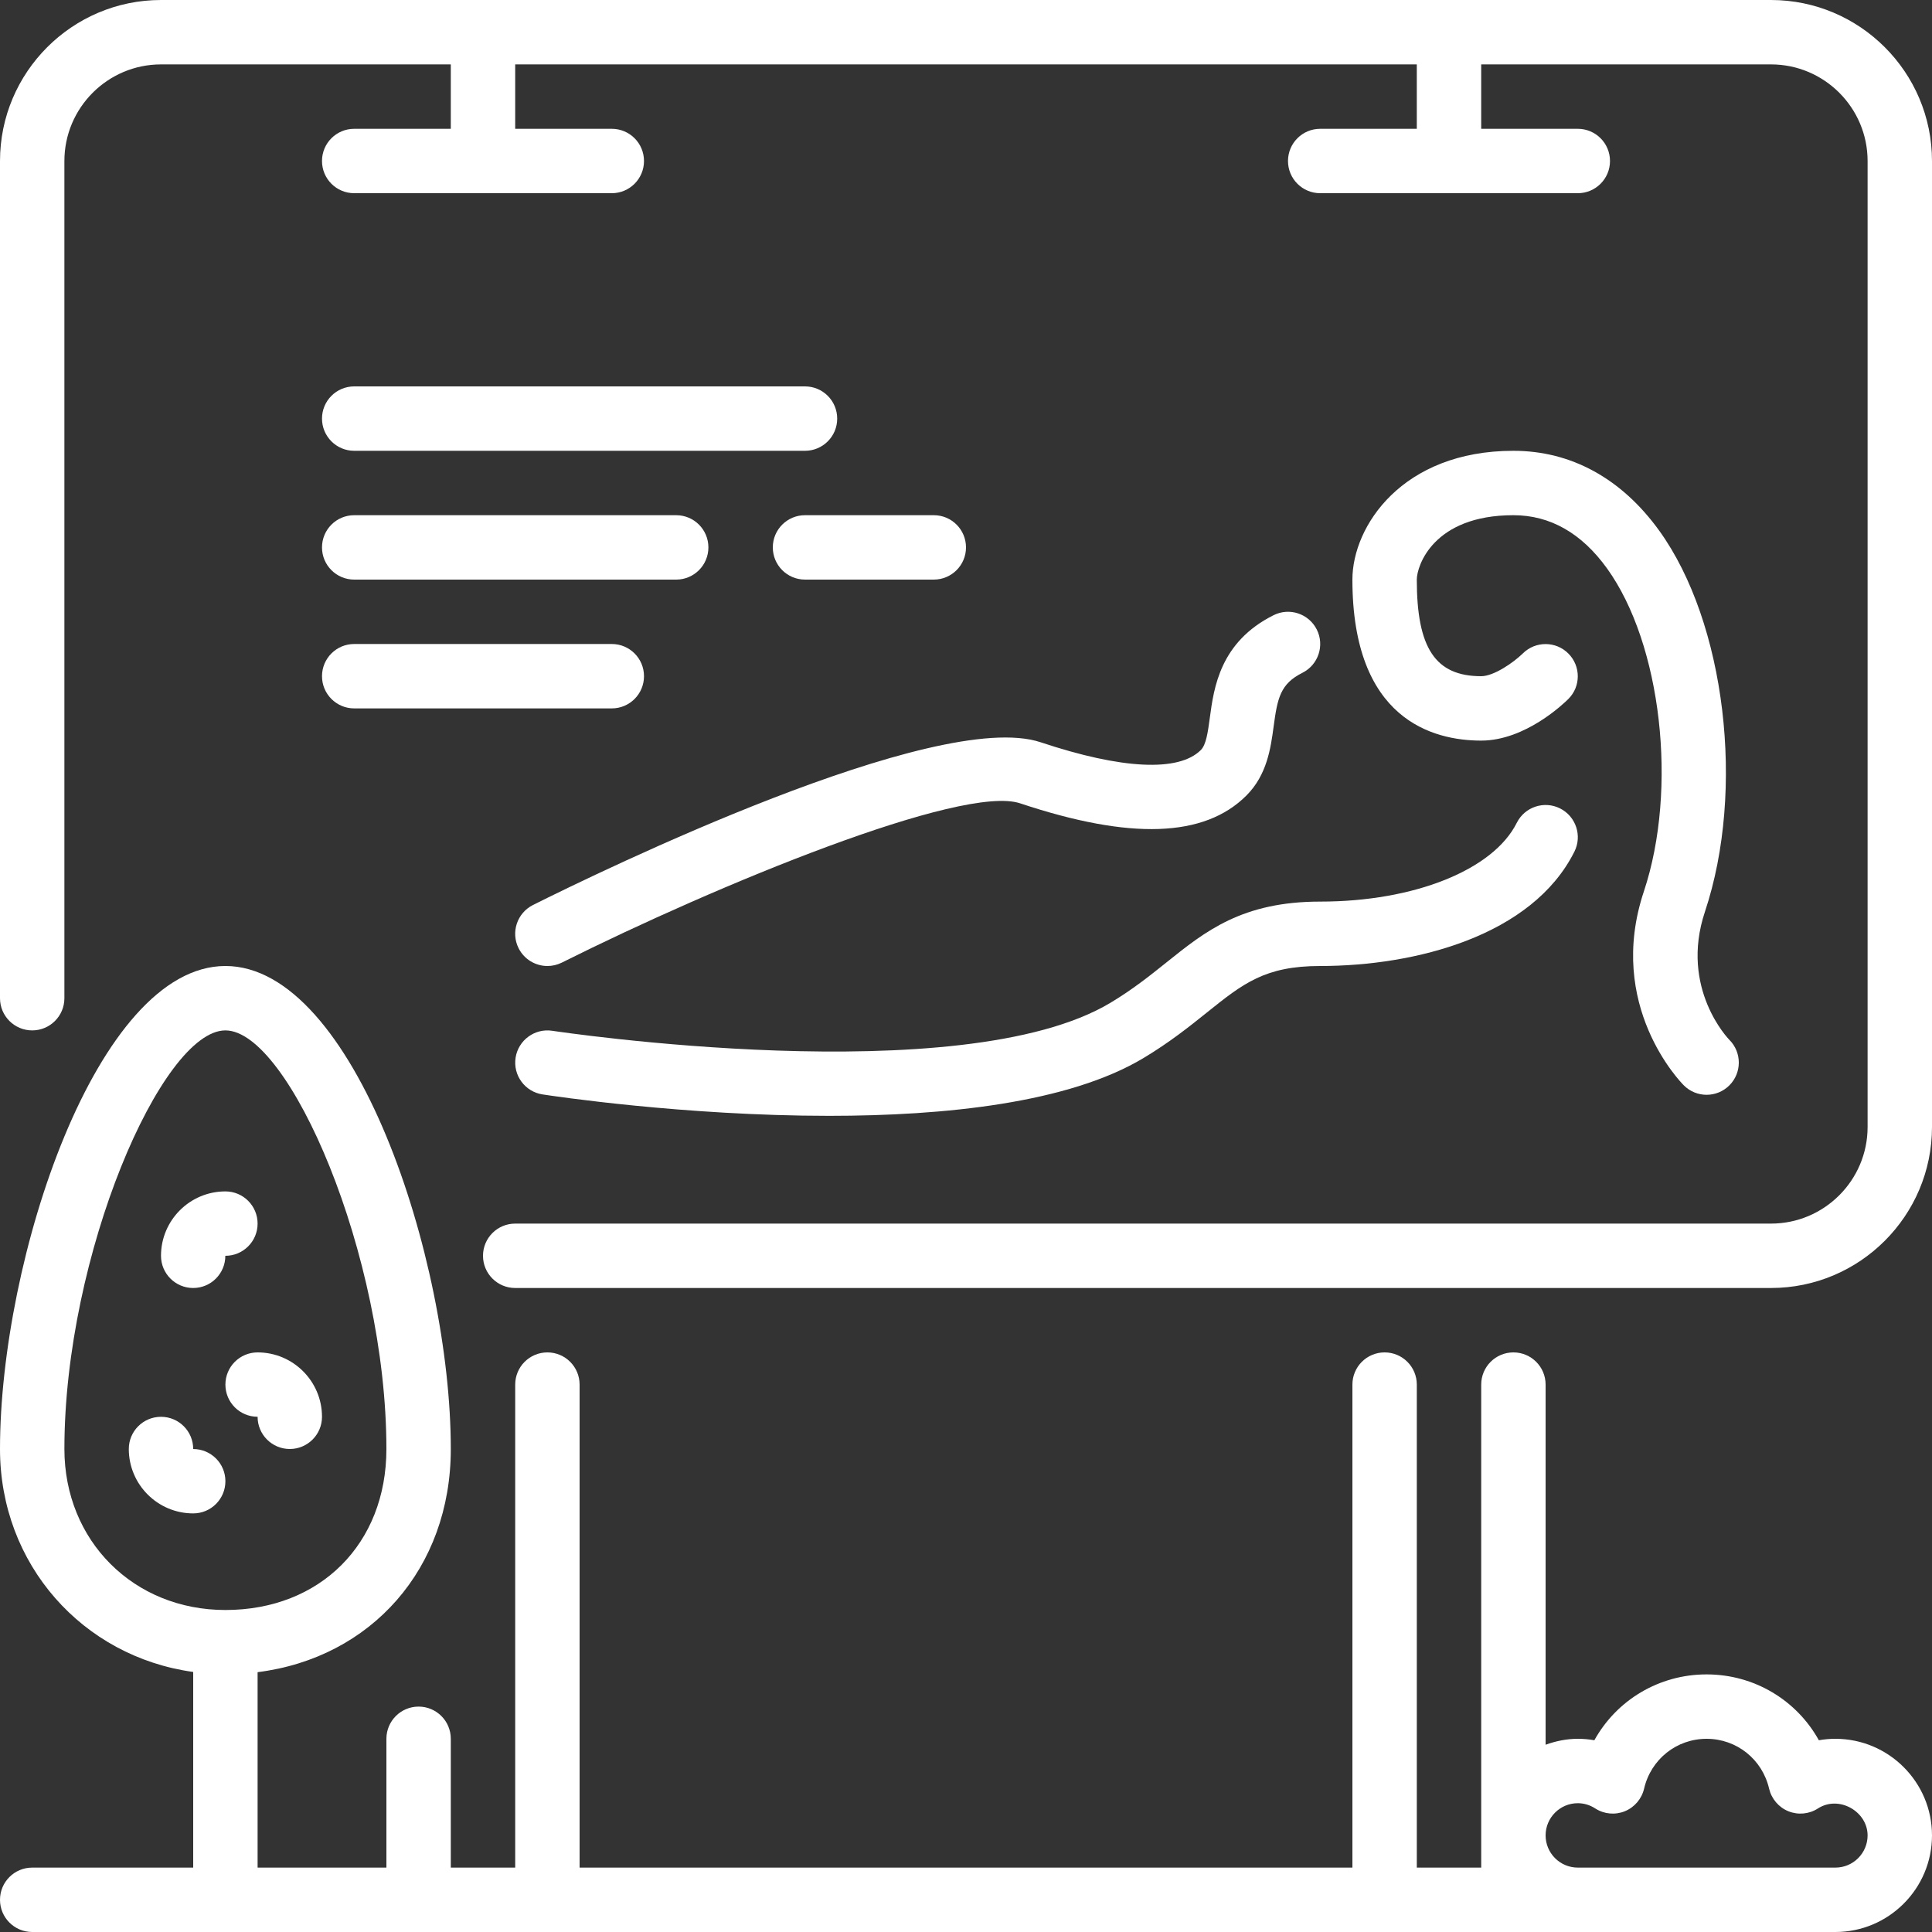 <?xml version="1.0" encoding="iso-8859-1"?>
<!-- Generator: Adobe Illustrator 19.0.0, SVG Export Plug-In . SVG Version: 6.00 Build 0)  -->
<svg xmlns="http://www.w3.org/2000/svg" xmlns:xlink="http://www.w3.org/1999/xlink" version="1.1" id="Layer_1" x="0px" y="0px" viewBox="0 0 512 512" style="enable-background:new 0 0 512 512;" xml:space="preserve" width="512px" height="512px">
<rect x="0" y="0" width="512" height="512" fill="#333333" stroke="none"/>
<g>
	<g>
		<g>
			<path d="M486.4,460.8c-1.476,0-2.944,0.128-4.386,0.384c-5.879-10.607-17.101-17.451-29.747-17.451     c-12.646,0-23.868,6.844-29.747,17.451c-1.442-0.256-2.91-0.384-4.386-0.384c-3.012,0-5.854,0.614-8.533,1.57v-95.437     c0-4.71-3.814-8.533-8.533-8.533c-4.719,0-8.533,3.823-8.533,8.533v128h-17.067v-128c0-4.71-3.814-8.533-8.533-8.533     s-8.533,3.823-8.533,8.533v128H153.6v-128c0-4.71-3.814-8.533-8.533-8.533s-8.533,3.823-8.533,8.533v128h-17.067V460.8     c0-4.71-3.814-8.533-8.533-8.533s-8.533,3.823-8.533,8.533v34.133H68.267v-51.789c30.114-3.789,51.2-27.46,51.2-59.145     c0-50.347-25.651-128-59.733-128S0,333.653,0,384c0,30.583,21.897,55.049,51.2,59.085v51.849H8.533     c-4.719,0-8.533,3.823-8.533,8.533S3.814,512,8.533,512h409.6H486.4c14.114,0,25.6-11.486,25.6-25.6S500.514,460.8,486.4,460.8z      M17.067,384c0-51.43,25.813-110.933,42.667-110.933S102.4,332.57,102.4,384c0,25.122-17.545,42.667-42.667,42.667     C35.405,426.667,17.067,408.329,17.067,384z M486.4,494.933h-68.267c-4.71,0-8.533-3.831-8.533-8.533s3.823-8.533,8.533-8.533     c1.63,0,3.191,0.469,4.625,1.391c2.338,1.51,5.257,1.783,7.834,0.742c2.577-1.05,4.471-3.285,5.111-5.99     c1.801-7.774,8.602-13.21,16.563-13.21c7.962,0,14.763,5.436,16.563,13.21c0.64,2.705,2.534,4.941,5.111,5.99     c2.577,1.041,5.495,0.768,7.834-0.742c5.564-3.584,13.158,0.802,13.158,7.142C494.933,491.102,491.11,494.933,486.4,494.933z" fill="#FFFFFF"/>
			<path d="M51.191,341.333c4.719,0,8.525-3.823,8.525-8.533h0.017c4.719,0,8.533-3.823,8.533-8.533s-3.814-8.533-8.533-8.533     c-9.412,0-17.067,7.654-17.067,17.067C42.667,337.51,46.481,341.333,51.191,341.333z" fill="#FFFFFF"/>
			<path d="M439.731,140.655c-9.992-13.858-23.364-21.188-38.664-21.188c-29.432,0-42.667,19.959-42.667,34.133     c0,37.128,21.385,42.667,34.133,42.667c11.733,0,21.973-9.907,23.1-11.034c3.328-3.319,3.328-8.695,0.008-12.032     c-3.294-3.328-8.695-3.362-12.049-0.06c-2.483,2.44-7.714,6.059-11.059,6.059c-12.126,0-17.067-7.415-17.067-25.6     c0-3.601,4.343-17.067,25.6-17.067c9.728,0,18.074,4.745,24.815,14.106c14.438,20.028,18.807,58.428,9.762,85.598     c-10.095,30.251,9.737,50.543,10.59,51.396c1.664,1.664,3.849,2.5,6.033,2.5c2.185,0,4.369-0.836,6.033-2.5     c3.337-3.337,3.337-8.73,0-12.066c-0.136-0.137-13.261-13.577-6.477-33.937C462.592,209.348,457.276,164.992,439.731,140.655z" fill="#FFFFFF"/>
			<path d="M68.267,358.4c-4.719,0-8.533,3.814-8.533,8.533c0,4.71,3.814,8.525,8.533,8.525v0.009c0,4.71,3.814,8.533,8.533,8.533     s8.533-3.823,8.533-8.533C85.333,366.054,77.679,358.4,68.267,358.4z" fill="#FFFFFF"/>
			<path d="M51.2,384.009V384c0-4.71-3.814-8.533-8.533-8.533s-8.533,3.823-8.533,8.533c0,9.412,7.654,17.067,17.067,17.067     c4.719,0,8.533-3.814,8.533-8.533C59.733,387.823,55.919,384.009,51.2,384.009z" fill="#FFFFFF"/>
			<path d="M213.333,102.4H93.867c-4.719,0-8.533,3.823-8.533,8.533s3.814,8.533,8.533,8.533h119.467     c4.719,0,8.533-3.823,8.533-8.533S218.052,102.4,213.333,102.4z" fill="#FFFFFF"/>
			<path d="M93.867,187.733h68.267c4.719,0,8.533-3.823,8.533-8.533s-3.814-8.533-8.533-8.533H93.867     c-4.719,0-8.533,3.823-8.533,8.533S89.148,187.733,93.867,187.733z" fill="#FFFFFF"/>
			<path d="M93.867,153.6H179.2c4.719,0,8.533-3.823,8.533-8.533c0-4.71-3.814-8.533-8.533-8.533H93.867     c-4.719,0-8.533,3.823-8.533,8.533C85.333,149.777,89.148,153.6,93.867,153.6z" fill="#FFFFFF"/>
			<path d="M309.154,255.027c-4.395,3.516-8.934,7.159-14.882,10.726c-39.518,23.706-146.842,7.569-147.908,7.415     c-4.634-0.717-9.011,2.475-9.728,7.134c-0.717,4.659,2.475,9.011,7.134,9.728c2.586,0.401,37.632,5.675,75.955,5.675     c30.66,0,63.428-3.379,83.337-15.326c6.921-4.156,12.151-8.346,16.759-12.041c9.6-7.697,15.403-12.339,30.046-12.339     c25.242,0,56.192-7.962,67.371-30.319c2.108-4.216,0.393-9.335-3.823-11.452c-4.215-2.099-9.335-0.393-11.452,3.823     c-6.238,12.493-27.179,20.881-52.096,20.881C329.225,238.933,319.471,246.75,309.154,255.027z" fill="#FFFFFF"/>
			<path d="M469.333,0H42.667C19.14,0,0,19.14,0,42.667v221.867c0,4.71,3.814,8.533,8.533,8.533s8.533-3.823,8.533-8.533V42.667     c0-14.114,11.486-25.6,25.6-25.6h76.8v17.067h-25.6c-4.719,0-8.533,3.823-8.533,8.533c0,4.71,3.814,8.533,8.533,8.533h68.267     c4.719,0,8.533-3.823,8.533-8.533c0-4.71-3.814-8.533-8.533-8.533h-25.6V17.067h238.933v17.067h-25.6     c-4.719,0-8.533,3.823-8.533,8.533c0,4.71,3.814,8.533,8.533,8.533h68.267c4.719,0,8.533-3.823,8.533-8.533     c0-4.71-3.814-8.533-8.533-8.533h-25.6V17.067h76.8c14.114,0,25.6,11.486,25.6,25.6v256c0,14.114-11.486,25.6-25.6,25.6h-332.8     c-4.719,0-8.533,3.823-8.533,8.533c0,4.71,3.814,8.533,8.533,8.533h332.8c23.526,0,42.667-19.14,42.667-42.667v-256     C512,19.14,492.86,0,469.333,0z" fill="#FFFFFF"/>
			<path d="M247.467,136.533h-34.133c-4.719,0-8.533,3.823-8.533,8.533c0,4.71,3.814,8.533,8.533,8.533h34.133     c4.719,0,8.533-3.823,8.533-8.533C256,140.356,252.186,136.533,247.467,136.533z" fill="#FFFFFF"/>
			<path d="M337.519,163.029c-14.191,7.1-15.829,19.191-16.905,27.196c-0.512,3.814-0.964,7.117-2.381,8.542     c-5.845,5.854-20.932,5.12-42.47-2.065c-27.571-9.148-116.89,34.321-134.511,43.127c-4.215,2.116-5.931,7.236-3.823,11.452     c1.502,2.987,4.514,4.719,7.646,4.719c1.28,0,2.586-0.29,3.806-0.896c41.199-20.608,106.155-47.351,121.489-42.206     c29.21,9.737,48.802,9.054,59.93-2.065c5.495-5.495,6.46-12.612,7.228-18.33c1.016-7.526,1.766-11.273,7.62-14.199     c4.215-2.116,5.931-7.236,3.823-11.452C346.846,162.628,341.734,160.922,337.519,163.029z" fill="#FFFFFF"/>
		</g>
	</g>
</g>
<g>
</g>
<g>
</g>
<g>
</g>
<g>
</g>
<g>
</g>
<g>
</g>
<g>
</g>
<g>
</g>
<g>
</g>
<g>
</g>
<g>
</g>
<g>
</g>
<g>
</g>
<g>
</g>
<g>
</g>
</svg>
